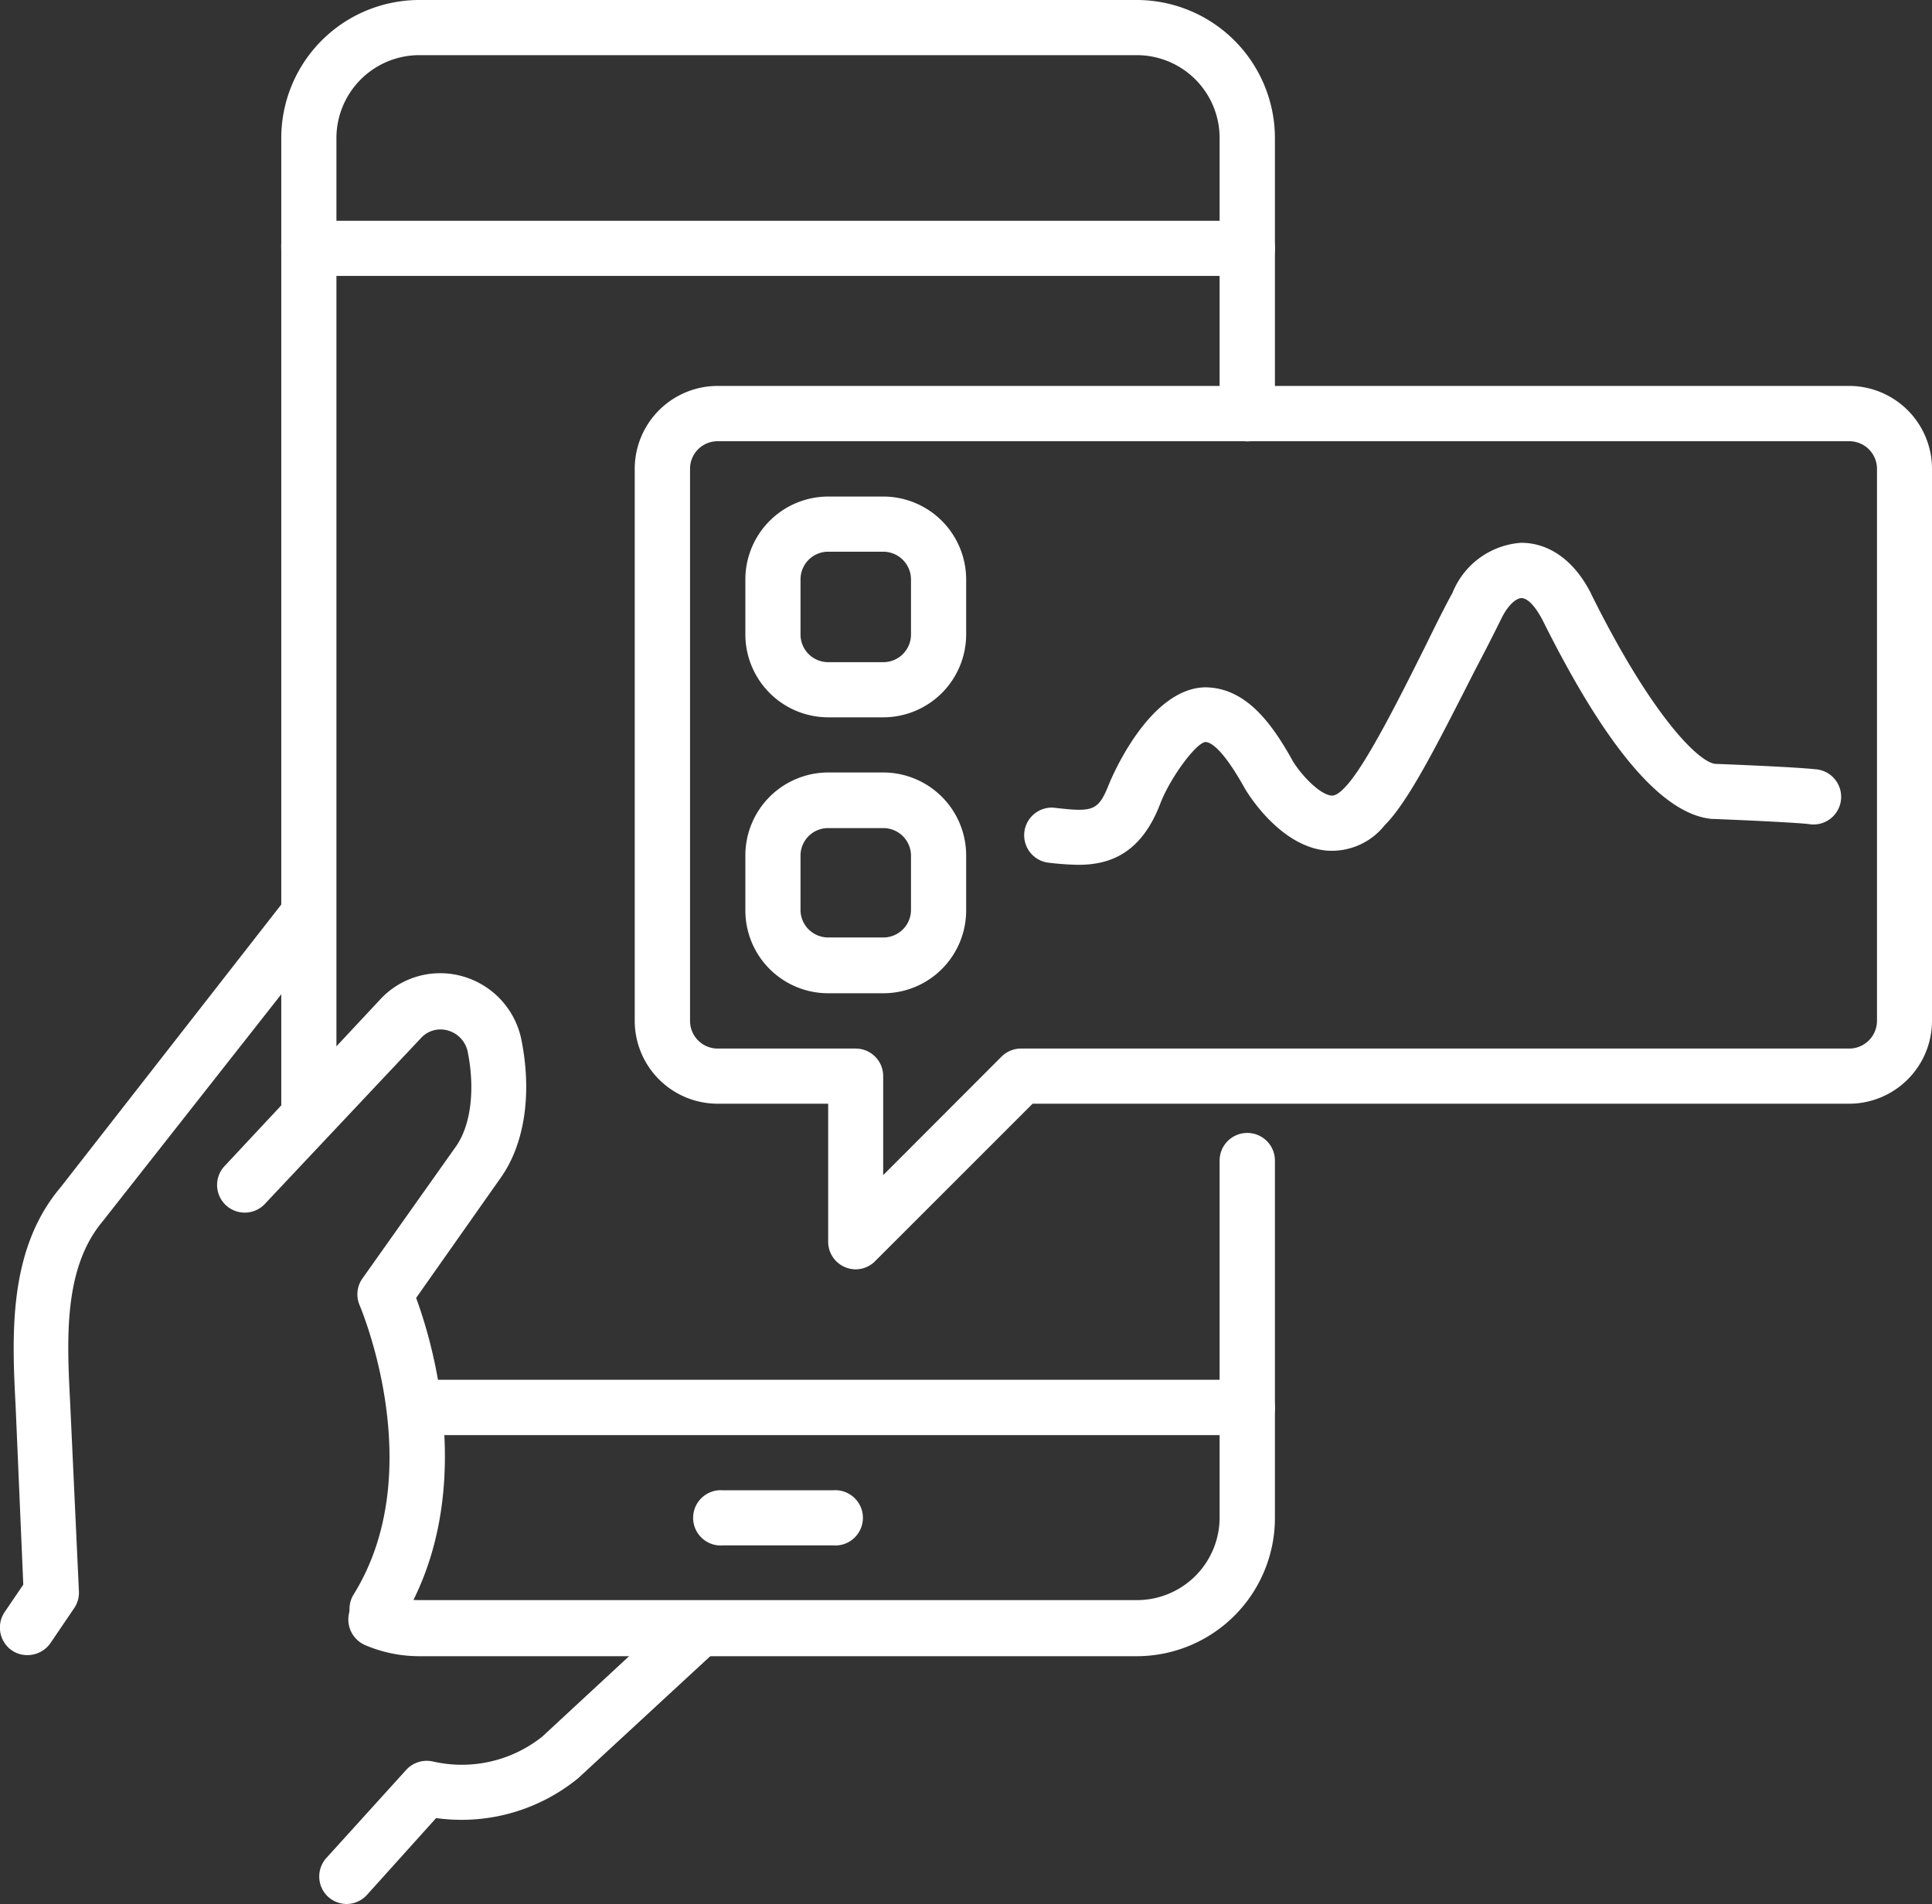 <svg xmlns="http://www.w3.org/2000/svg" viewBox="0 0 123.64 121.86"><rect x="0" y="0" width="123.64" height="121.86" fill="#333333" stroke="none"/><defs><style>.cls-1{fill:#fff;}</style></defs><g id="Layer_2" data-name="Layer 2"><g id="デザイン"><path class="cls-1" d="M79.82,17.66h-60A1.76,1.76,0,0,1,18,15.9V8.83A8.84,8.84,0,0,1,26.83,0H72.75a8.85,8.85,0,0,1,8.84,8.83V15.9A1.77,1.77,0,0,1,79.82,17.66ZM21.53,14.13H78.05V8.83a5.3,5.3,0,0,0-5.3-5.3H26.83a5.31,5.31,0,0,0-5.3,5.3Z"/><path class="cls-1" d="M79.82,91.85h-53a1.77,1.77,0,0,1,0-3.54h53a1.77,1.77,0,1,1,0,3.54Z"/><path class="cls-1" d="M53.32,98.91H46.26a1.77,1.77,0,1,1,0-3.53h7.06a1.77,1.77,0,1,1,0,3.53Z"/><path class="cls-1" d="M79.82,28.25a1.77,1.77,0,0,1-1.77-1.77V15.9a1.77,1.77,0,0,1,3.54,0V26.48A1.77,1.77,0,0,1,79.82,28.25Z"/><path class="cls-1" d="M72.75,106H26.83a8.82,8.82,0,0,1-3.44-.7A1.77,1.77,0,1,1,24.77,102a5.37,5.37,0,0,0,2.06.41H72.75a5.29,5.29,0,0,0,5.3-5.29V74.28a1.77,1.77,0,0,1,3.54,0V97.15A8.85,8.85,0,0,1,72.75,106Z"/><path class="cls-1" d="M19.77,72.42A1.77,1.77,0,0,1,18,70.65V15.9a1.77,1.77,0,1,1,3.53,0V70.65A1.76,1.76,0,0,1,19.77,72.42Z"/><path class="cls-1" d="M22.2,121.86a1.8,1.8,0,0,1-1.19-.45,1.77,1.77,0,0,1-.12-2.5L26,113.27a1.78,1.78,0,0,1,1.71-.53,8.26,8.26,0,0,0,7-1.6l8.56-7.93a1.77,1.77,0,1,1,2.4,2.59l-8.66,8a11.79,11.79,0,0,1-9.1,2.56l-4.42,4.91A1.78,1.78,0,0,1,22.2,121.86Z"/><path class="cls-1" d="M1.76,105.93a1.74,1.74,0,0,1-1-.3,1.78,1.78,0,0,1-.46-2.46l1.19-1.75L1,90c-.23-4.47-.51-10,2.87-14L18.08,57.79A1.77,1.77,0,1,1,20.86,60L6.56,78.18c-2.51,3-2.28,7.55-2.07,11.6l.56,12.07a1.76,1.76,0,0,1-.3,1.07l-1.52,2.24A1.79,1.79,0,0,1,1.76,105.93Z"/><path class="cls-1" d="M24.13,104.75a1.77,1.77,0,0,1-1.5-2.7c4.91-7.91.43-18.39.39-18.5a1.76,1.76,0,0,1,.17-1.72l6-8.47c.94-1.35,1.22-3.61.75-6a1.79,1.79,0,0,0-1.29-1.41,1.69,1.69,0,0,0-1.73.51L17,77a1.77,1.77,0,1,1-2.58-2.42L24.3,64a5.23,5.23,0,0,1,5.28-1.52,5.31,5.31,0,0,1,3.8,4.13c.67,3.42.19,6.61-1.33,8.76l-5.42,7.7c1.11,3,4,12.78-1,20.82A1.76,1.76,0,0,1,24.13,104.75Z"/><path class="cls-1" d="M54.75,81.24a1.79,1.79,0,0,1-.67-.14A1.76,1.76,0,0,1,53,79.47V70.64H45.92a5.31,5.31,0,0,1-5.3-5.3V30a5.31,5.31,0,0,1,5.3-5.3h72.42a5.31,5.31,0,0,1,5.3,5.3V65.34a5.31,5.31,0,0,1-5.3,5.3H66.08L56,80.72A1.75,1.75,0,0,1,54.75,81.24Zm-8.83-53A1.76,1.76,0,0,0,44.16,30V65.34a1.77,1.77,0,0,0,1.76,1.77h8.83a1.76,1.76,0,0,1,1.77,1.76v6.34l7.58-7.59a1.76,1.76,0,0,1,1.25-.51h53a1.78,1.78,0,0,0,1.77-1.77V30a1.77,1.77,0,0,0-1.77-1.76Z"/><path class="cls-1" d="M69,55.35a17.87,17.87,0,0,1-2-.15,1.77,1.77,0,0,1,.4-3.51c2.53.29,2.87.26,3.57-1.5,0,0,2.42-6.1,6.13-6.2h0c2.67,0,4.34,2.39,5.64,4.73.51.84,1.69,2.13,2.48,2.2.09,0,.36,0,.83-.51,1.32-1.32,3.64-6,5.17-9.06.69-1.41,1.3-2.63,1.73-3.4a5.12,5.12,0,0,1,4.39-3.21c1.82,0,3.4,1.15,4.45,3.19l.09.19c3.83,7.7,6.82,10.66,7.89,10.77.1,0,5,.19,6.36.34a1.77,1.77,0,1,1-.39,3.51c-1-.11-4.83-.28-6.22-.33-3.17-.32-6.76-4.6-10.8-12.72-.53-1-1-1.41-1.35-1.41h0c-.32,0-.85.41-1.29,1.31s-1,2-1.7,3.33C92,47.6,90.14,51.3,88.62,52.81a4.32,4.32,0,0,1-3.71,1.63c-2.84-.24-4.86-3.33-5.23-3.95-1.44-2.59-2.21-3-2.54-3-.6.06-2.25,2.28-2.89,3.95C73,54.71,70.93,55.35,69,55.35Z"/><path class="cls-1" d="M56.52,45.91H53a5.31,5.31,0,0,1-5.3-5.3V37.08a5.31,5.31,0,0,1,5.3-5.3h3.53a5.31,5.31,0,0,1,5.3,5.3v3.53A5.31,5.31,0,0,1,56.52,45.91ZM53,35.31a1.77,1.77,0,0,0-1.77,1.77v3.53A1.77,1.77,0,0,0,53,42.38h3.53a1.77,1.77,0,0,0,1.77-1.77V37.08a1.78,1.78,0,0,0-1.77-1.77Z"/><path class="cls-1" d="M56.52,63.57H53a5.3,5.3,0,0,1-5.3-5.3V54.74a5.31,5.31,0,0,1,5.3-5.3h3.53a5.31,5.31,0,0,1,5.3,5.3v3.53A5.3,5.3,0,0,1,56.52,63.57ZM53,53a1.76,1.76,0,0,0-1.77,1.76v3.53A1.77,1.77,0,0,0,53,60h3.53a1.77,1.77,0,0,0,1.77-1.77V54.74A1.77,1.77,0,0,0,56.52,53Z"/></g></g></svg>